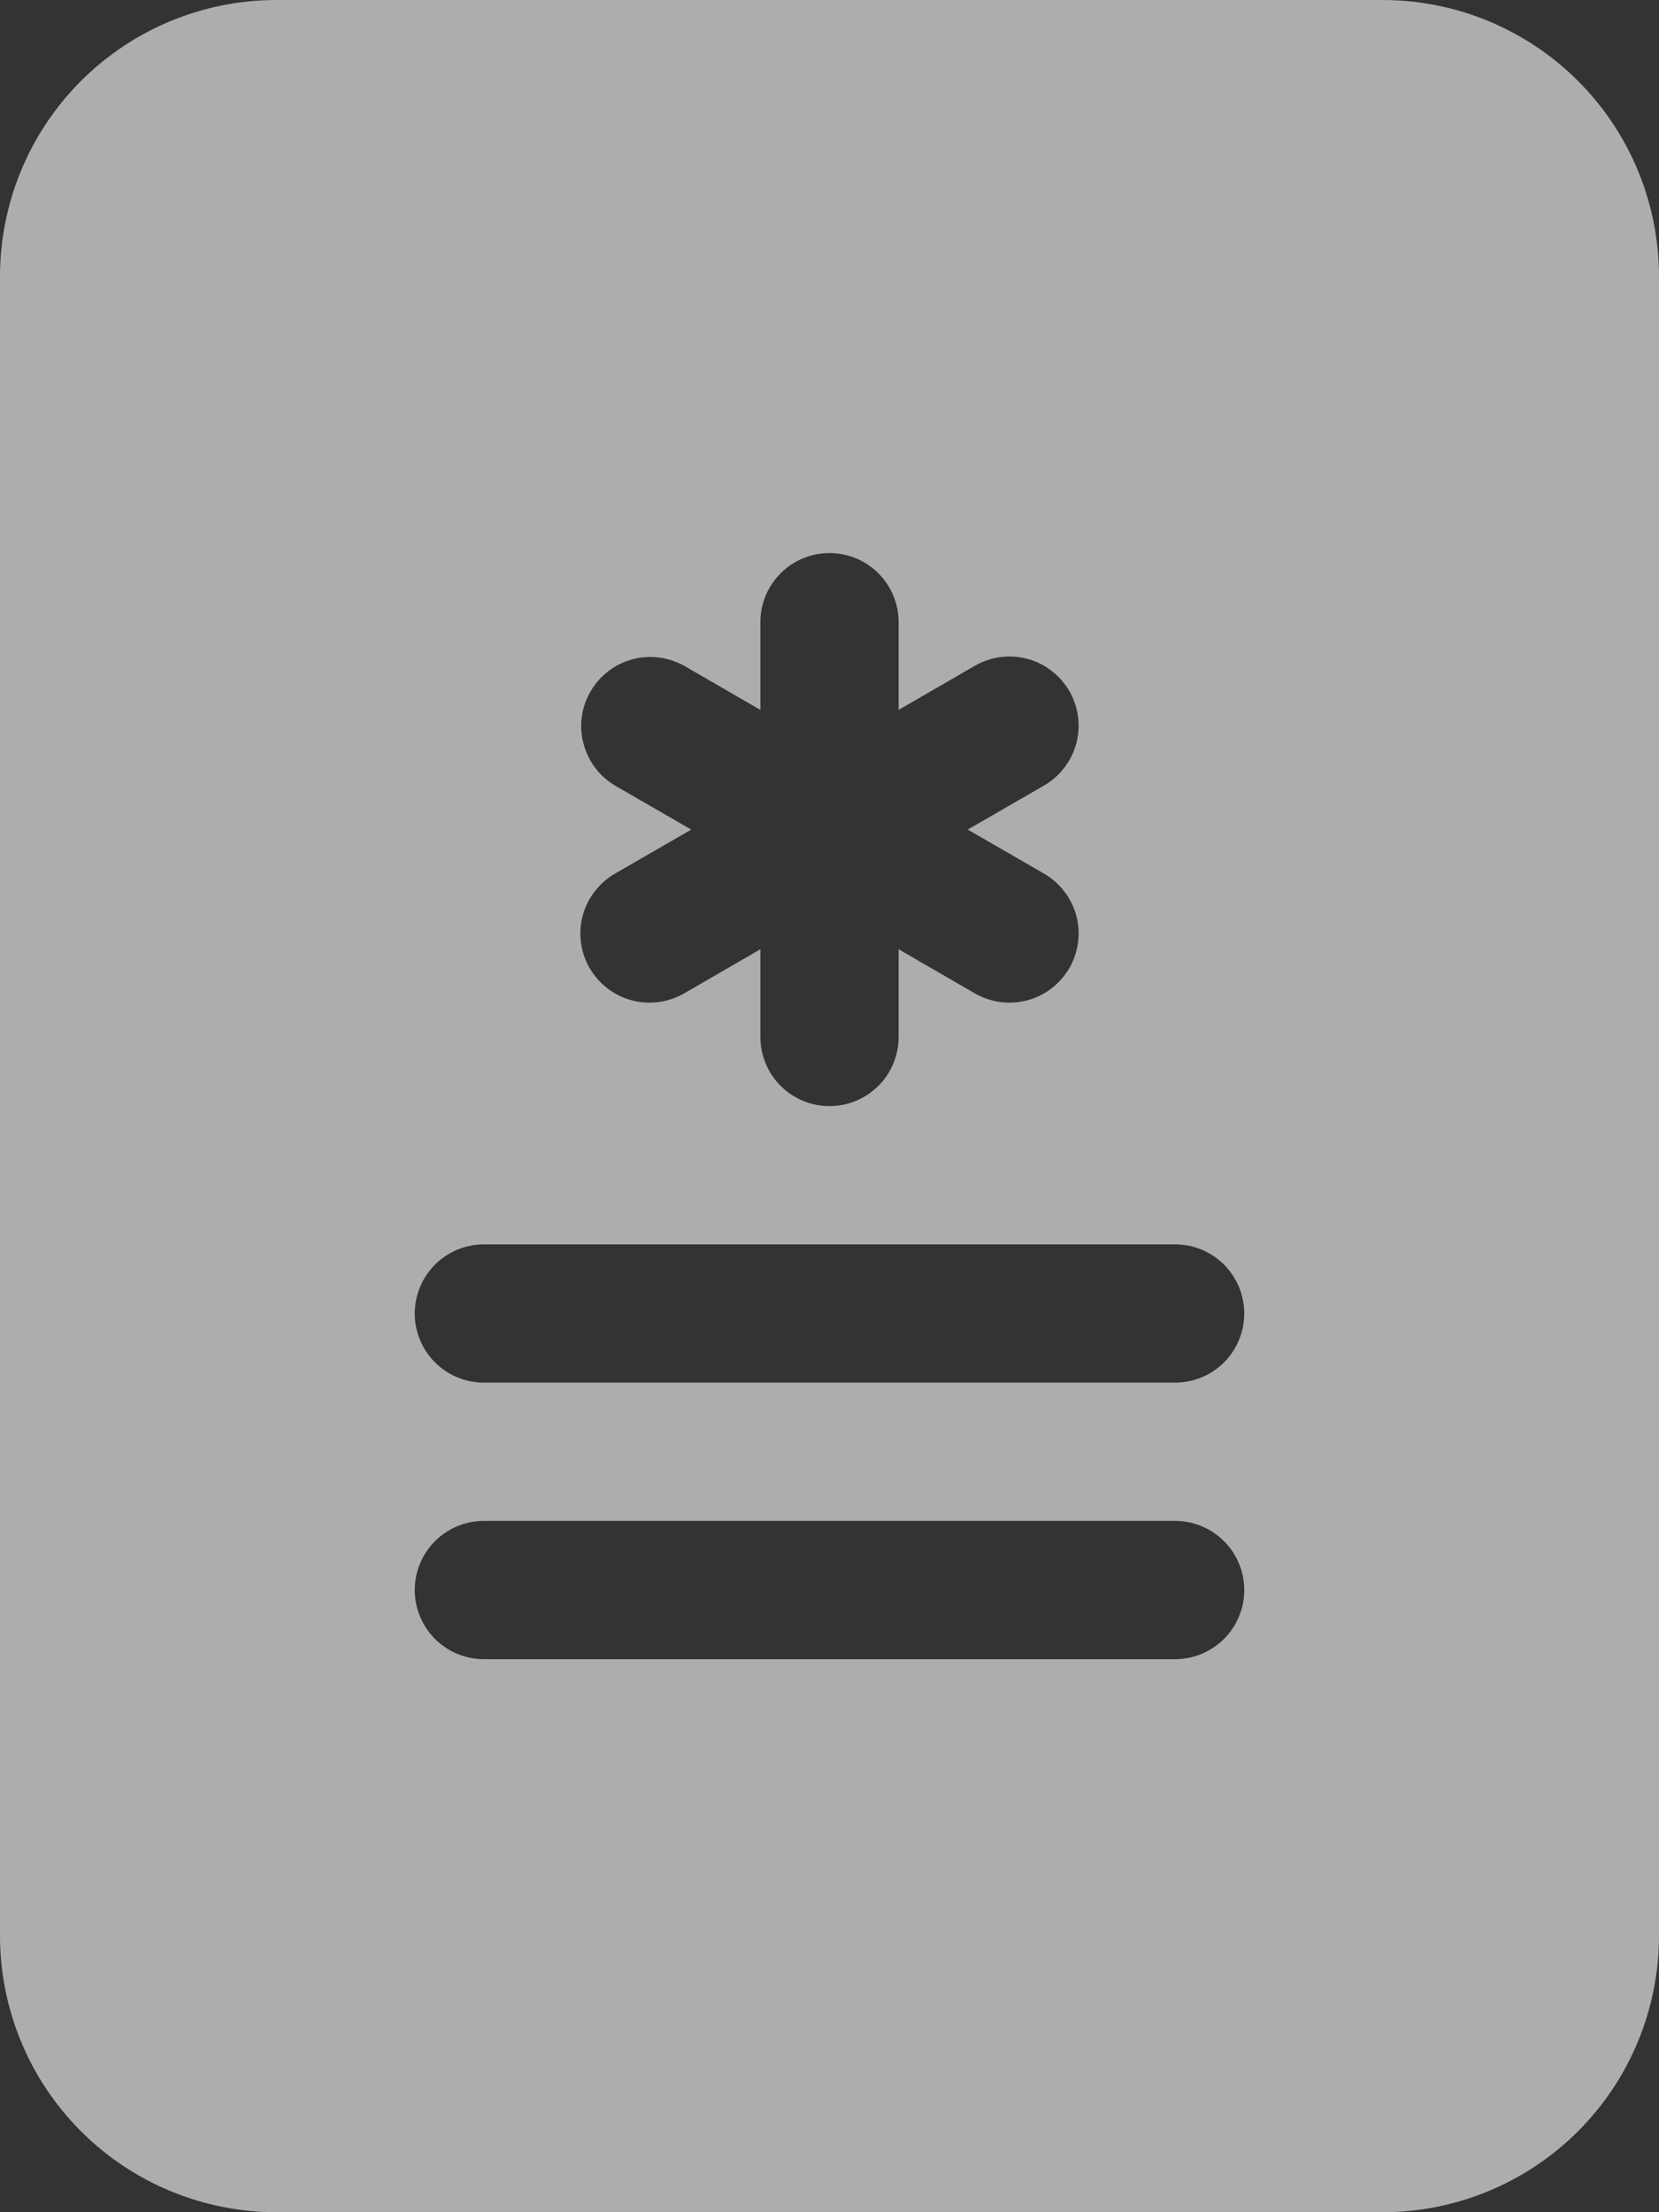 <svg width="15" height="20" viewBox="0 0 15 20" fill="none" xmlns="http://www.w3.org/2000/svg">
<rect x="0" y="0" width="15" height="20" fill="#333333" stroke="none"/>
<path d="M12.5 0H2.5C1.837 0 1.201 0.263 0.732 0.732C0.263 1.201 0 1.837 0 2.5V17.5C0 18.163 0.263 18.799 0.732 19.268C1.201 19.737 1.837 20 2.5 20H12.5C13.163 20 13.799 19.737 14.268 19.268C14.737 18.799 15 18.163 15 17.5V2.5C15 1.837 14.737 1.201 14.268 0.732C13.799 0.263 13.163 0 12.5 0ZM8.125 5.625V6.418L8.811 6.021C8.882 5.98 8.961 5.952 9.043 5.941C9.124 5.93 9.207 5.935 9.287 5.956C9.367 5.977 9.442 6.014 9.507 6.064C9.572 6.114 9.627 6.177 9.669 6.248C9.71 6.319 9.736 6.398 9.747 6.48C9.758 6.562 9.752 6.645 9.731 6.724C9.709 6.804 9.672 6.878 9.621 6.943C9.571 7.008 9.508 7.063 9.436 7.104L8.75 7.5L9.436 7.896C9.508 7.937 9.571 7.992 9.621 8.057C9.672 8.122 9.709 8.196 9.731 8.276C9.752 8.355 9.758 8.438 9.747 8.52C9.736 8.602 9.71 8.681 9.669 8.752C9.627 8.823 9.572 8.886 9.507 8.936C9.442 8.986 9.367 9.023 9.287 9.044C9.207 9.065 9.124 9.07 9.043 9.059C8.961 9.048 8.882 9.02 8.811 8.979L8.125 8.582V9.375C8.125 9.541 8.059 9.7 7.942 9.817C7.825 9.934 7.666 10 7.5 10C7.334 10 7.175 9.934 7.058 9.817C6.941 9.7 6.875 9.541 6.875 9.375V8.582L6.189 8.979C6.118 9.02 6.039 9.048 5.957 9.059C5.876 9.07 5.793 9.065 5.713 9.044C5.633 9.023 5.558 8.986 5.493 8.936C5.428 8.886 5.373 8.823 5.331 8.752C5.29 8.681 5.263 8.602 5.253 8.52C5.242 8.438 5.248 8.355 5.269 8.276C5.291 8.196 5.328 8.122 5.379 8.057C5.429 7.992 5.492 7.937 5.564 7.896L6.25 7.5L5.564 7.104C5.421 7.02 5.318 6.884 5.276 6.724C5.233 6.565 5.256 6.395 5.339 6.252C5.421 6.109 5.557 6.005 5.716 5.961C5.875 5.918 6.045 5.94 6.189 6.021L6.875 6.418V5.625C6.875 5.459 6.941 5.3 7.058 5.183C7.175 5.066 7.334 5 7.5 5C7.666 5 7.825 5.066 7.942 5.183C8.059 5.3 8.125 5.459 8.125 5.625ZM4.375 11.25H10.625C10.791 11.25 10.95 11.316 11.067 11.433C11.184 11.55 11.25 11.709 11.25 11.875C11.25 12.041 11.184 12.2 11.067 12.317C10.95 12.434 10.791 12.5 10.625 12.5H4.375C4.209 12.5 4.05 12.434 3.933 12.317C3.816 12.2 3.75 12.041 3.75 11.875C3.75 11.709 3.816 11.55 3.933 11.433C4.05 11.316 4.209 11.25 4.375 11.25ZM4.375 13.75H10.625C10.791 13.75 10.95 13.816 11.067 13.933C11.184 14.05 11.25 14.209 11.25 14.375C11.25 14.541 11.184 14.7 11.067 14.817C10.95 14.934 10.791 15 10.625 15H4.375C4.209 15 4.05 14.934 3.933 14.817C3.816 14.7 3.75 14.541 3.75 14.375C3.75 14.209 3.816 14.05 3.933 13.933C4.05 13.816 4.209 13.75 4.375 13.75Z" fill="white" fill-opacity="0.6"/>
</svg>
